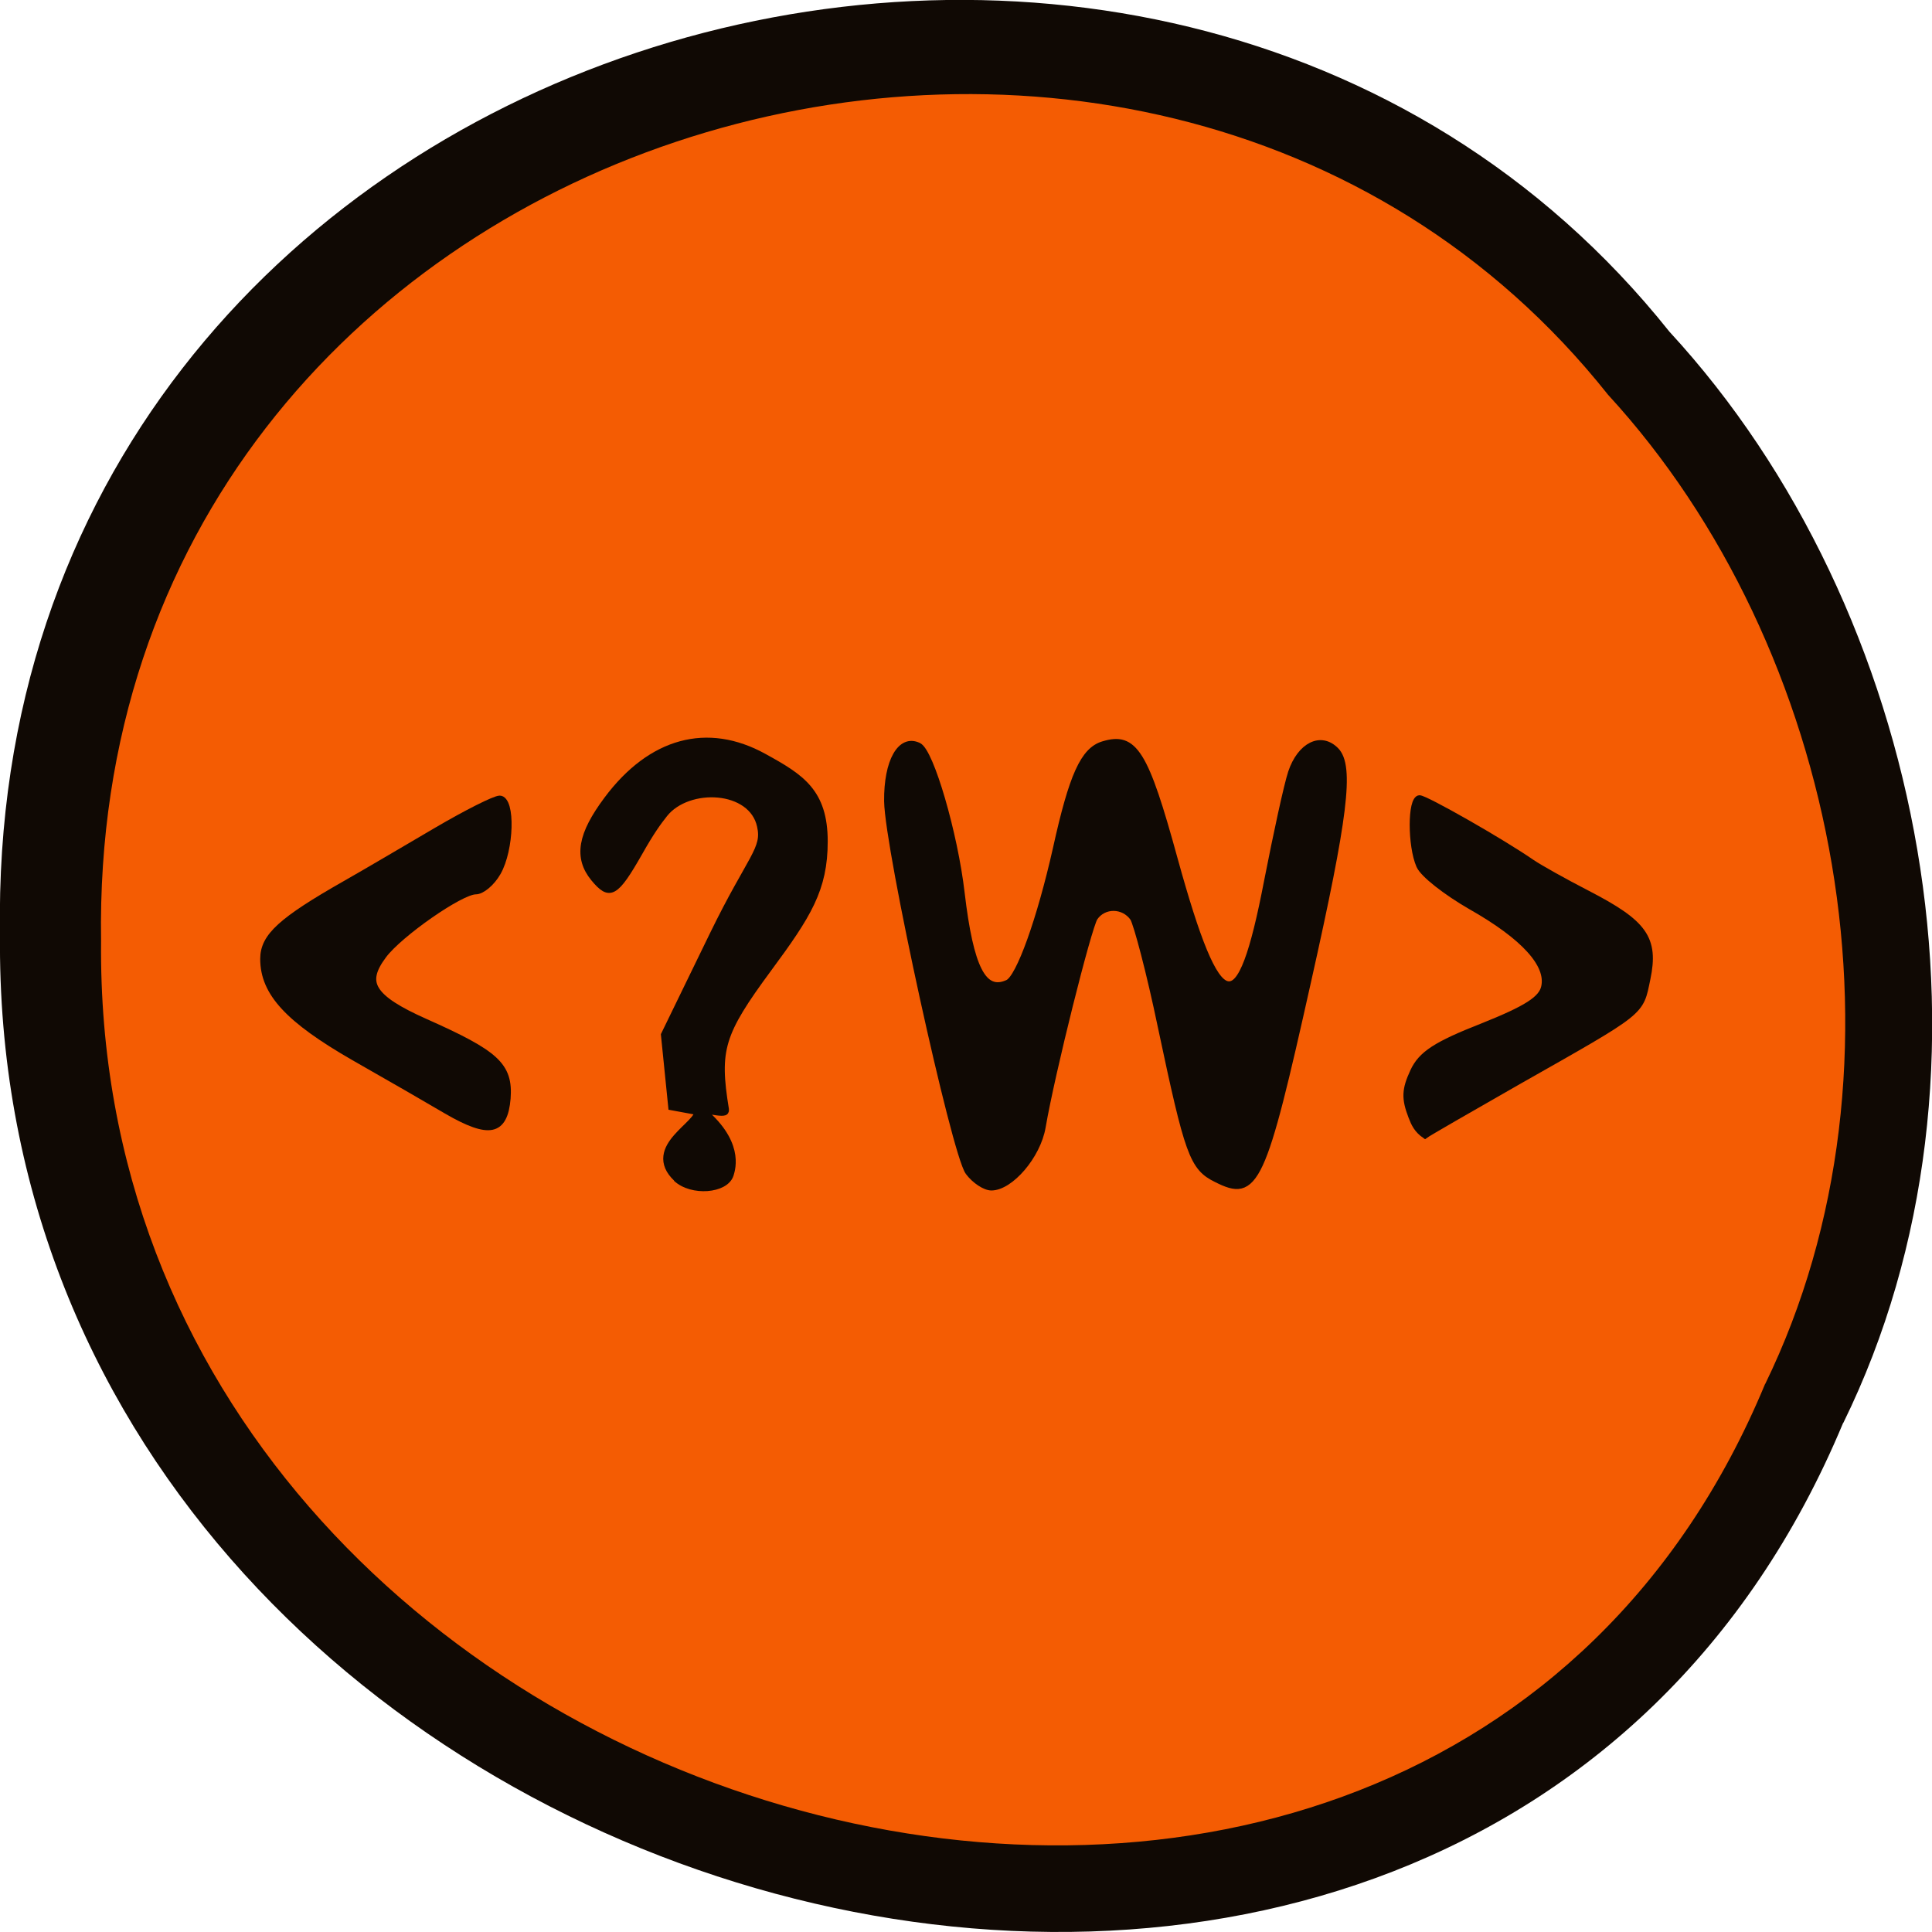 <svg xmlns="http://www.w3.org/2000/svg" viewBox="0 0 22 22"><path d="m 20.988 16.203 c -4.332 10.391 -21.1 5.758 -20.988 -5.563 c -0.168 -10.293 13.164 -14.195 19.01 -6.863 c 2.922 3.168 3.945 8.422 1.98 12.426" fill="#100904"/><path d="m 20.1 15.758 c -3.91 9.422 -19.05 5.219 -18.949 -5.04 c -0.152 -9.332 11.883 -12.867 17.16 -6.223 c 2.641 2.875 3.559 7.633 1.789 11.266" fill="#f45c03"/><g fill="#100904" stroke="#100904" stroke-width="0.956" transform="matrix(0.081 0 0 0.098 0.393 -1.415)"><path d="m 58 143.44 c -2.354 -1.151 -8.262 -3.969 -13.161 -6.271 c -9.174 -4.366 -12.633 -7.461 -12.633 -11.311 c 0 -2.5 2.45 -4.366 11.48 -8.612 c 2.882 -1.349 8.646 -4.167 12.825 -6.191 c 4.179 -2.024 8.166 -3.691 8.886 -3.691 c 1.729 0 1.537 5.755 -0.288 8.374 c -0.817 1.191 -2.21 2.143 -3.074 2.143 c -2.113 0 -10.711 4.961 -12.969 7.461 c -3.03 3.334 -1.681 5.16 5.86 7.938 c 10.04 3.691 11.864 5.08 11.528 8.771 c -0.384 3.85 -2.546 4.207 -8.454 1.389"/><path d="m 90.23 151.26 c -4.467 -3.493 3.506 -6.152 2.978 -7.739 l -3.651 -0.556 l -1.01 -8.255 l 6.821 -11.589 c 5.332 -9.05 7.445 -9.922 6.677 -12.74 c -1.201 -4.604 -10.135 -4.882 -13.449 -1.468 c -0.913 0.953 -1.873 2.024 -3.554 4.485 c -3.362 4.882 -4.179 5.239 -6.436 2.977 c -2.306 -2.342 -1.777 -4.882 1.873 -8.93 c 6.148 -6.826 14.12 -8.612 22.1 -4.961 c 5.236 2.381 8.454 4.048 8.454 9.724 c 0 5.477 -2.258 8.454 -7.829 14.685 c -6.725 7.541 -7.445 9.446 -6.05 16.51 c 0.144 0.635 -4.227 -0.437 -3.603 -0.079 c 5.764 3.81 4.515 6.866 4.275 7.541 c -0.672 1.746 -5.428 2.103 -7.637 0.397"/><path d="m 131.3 150.54 c -1.921 -2.143 -11.288 -37.466 -11.384 -43.02 c -0.048 -4.564 1.825 -7.303 4.371 -6.31 c 1.681 0.635 5.04 10.16 6 17.03 c 1.249 8.771 3.122 11.827 6.533 10.517 c 1.633 -0.635 4.563 -7.382 6.821 -15.677 c 2.258 -8.454 3.843 -11.351 6.581 -12.03 c 4.419 -1.111 5.908 0.873 10.04 13.335 c 6.244 18.693 9.174 19.249 13.07 2.461 c 1.297 -5.477 2.786 -11.152 3.362 -12.581 c 1.249 -3.096 4.131 -4.286 6.244 -2.54 c 2.113 1.746 1.249 7.541 -3.939 26.671 c -6.388 23.654 -7.301 25.282 -12.873 22.94 c -3.314 -1.349 -3.939 -2.818 -7.733 -17.622 c -1.585 -6.31 -3.41 -11.986 -3.939 -12.7 c -1.345 -1.588 -4.131 -1.627 -5.428 -0.04 c -0.913 1.151 -6.05 18.1 -7.349 24.369 c -0.672 3.294 -4.467 6.946 -7.157 6.946 c -0.913 0 -2.354 -0.794 -3.218 -1.746"/><path d="m 193.6 144.11 c -0.961 -2.064 -0.913 -3.02 0.24 -5.08 c 1.105 -1.984 3.17 -3.096 9.655 -5.199 c 6.244 -2.064 8.406 -3.175 8.79 -4.683 c 0.721 -2.739 -2.882 -5.993 -10.423 -9.525 c -3.41 -1.627 -6.629 -3.691 -7.157 -4.683 c -1.201 -2.262 -1.201 -7.62 0 -7.62 c 0.865 0 11.576 5.04 15.803 7.461 c 1.057 0.595 4.563 2.223 7.829 3.612 c 7.974 3.413 9.511 5.16 8.358 9.724 c -1.01 3.969 -0.24 3.493 -18.11 11.867 c -6.821 3.215 -12.729 6.03 -13.11 6.271 c -1.105 -0.635 -1.489 -1.31 -1.873 -2.143"/></g></svg>